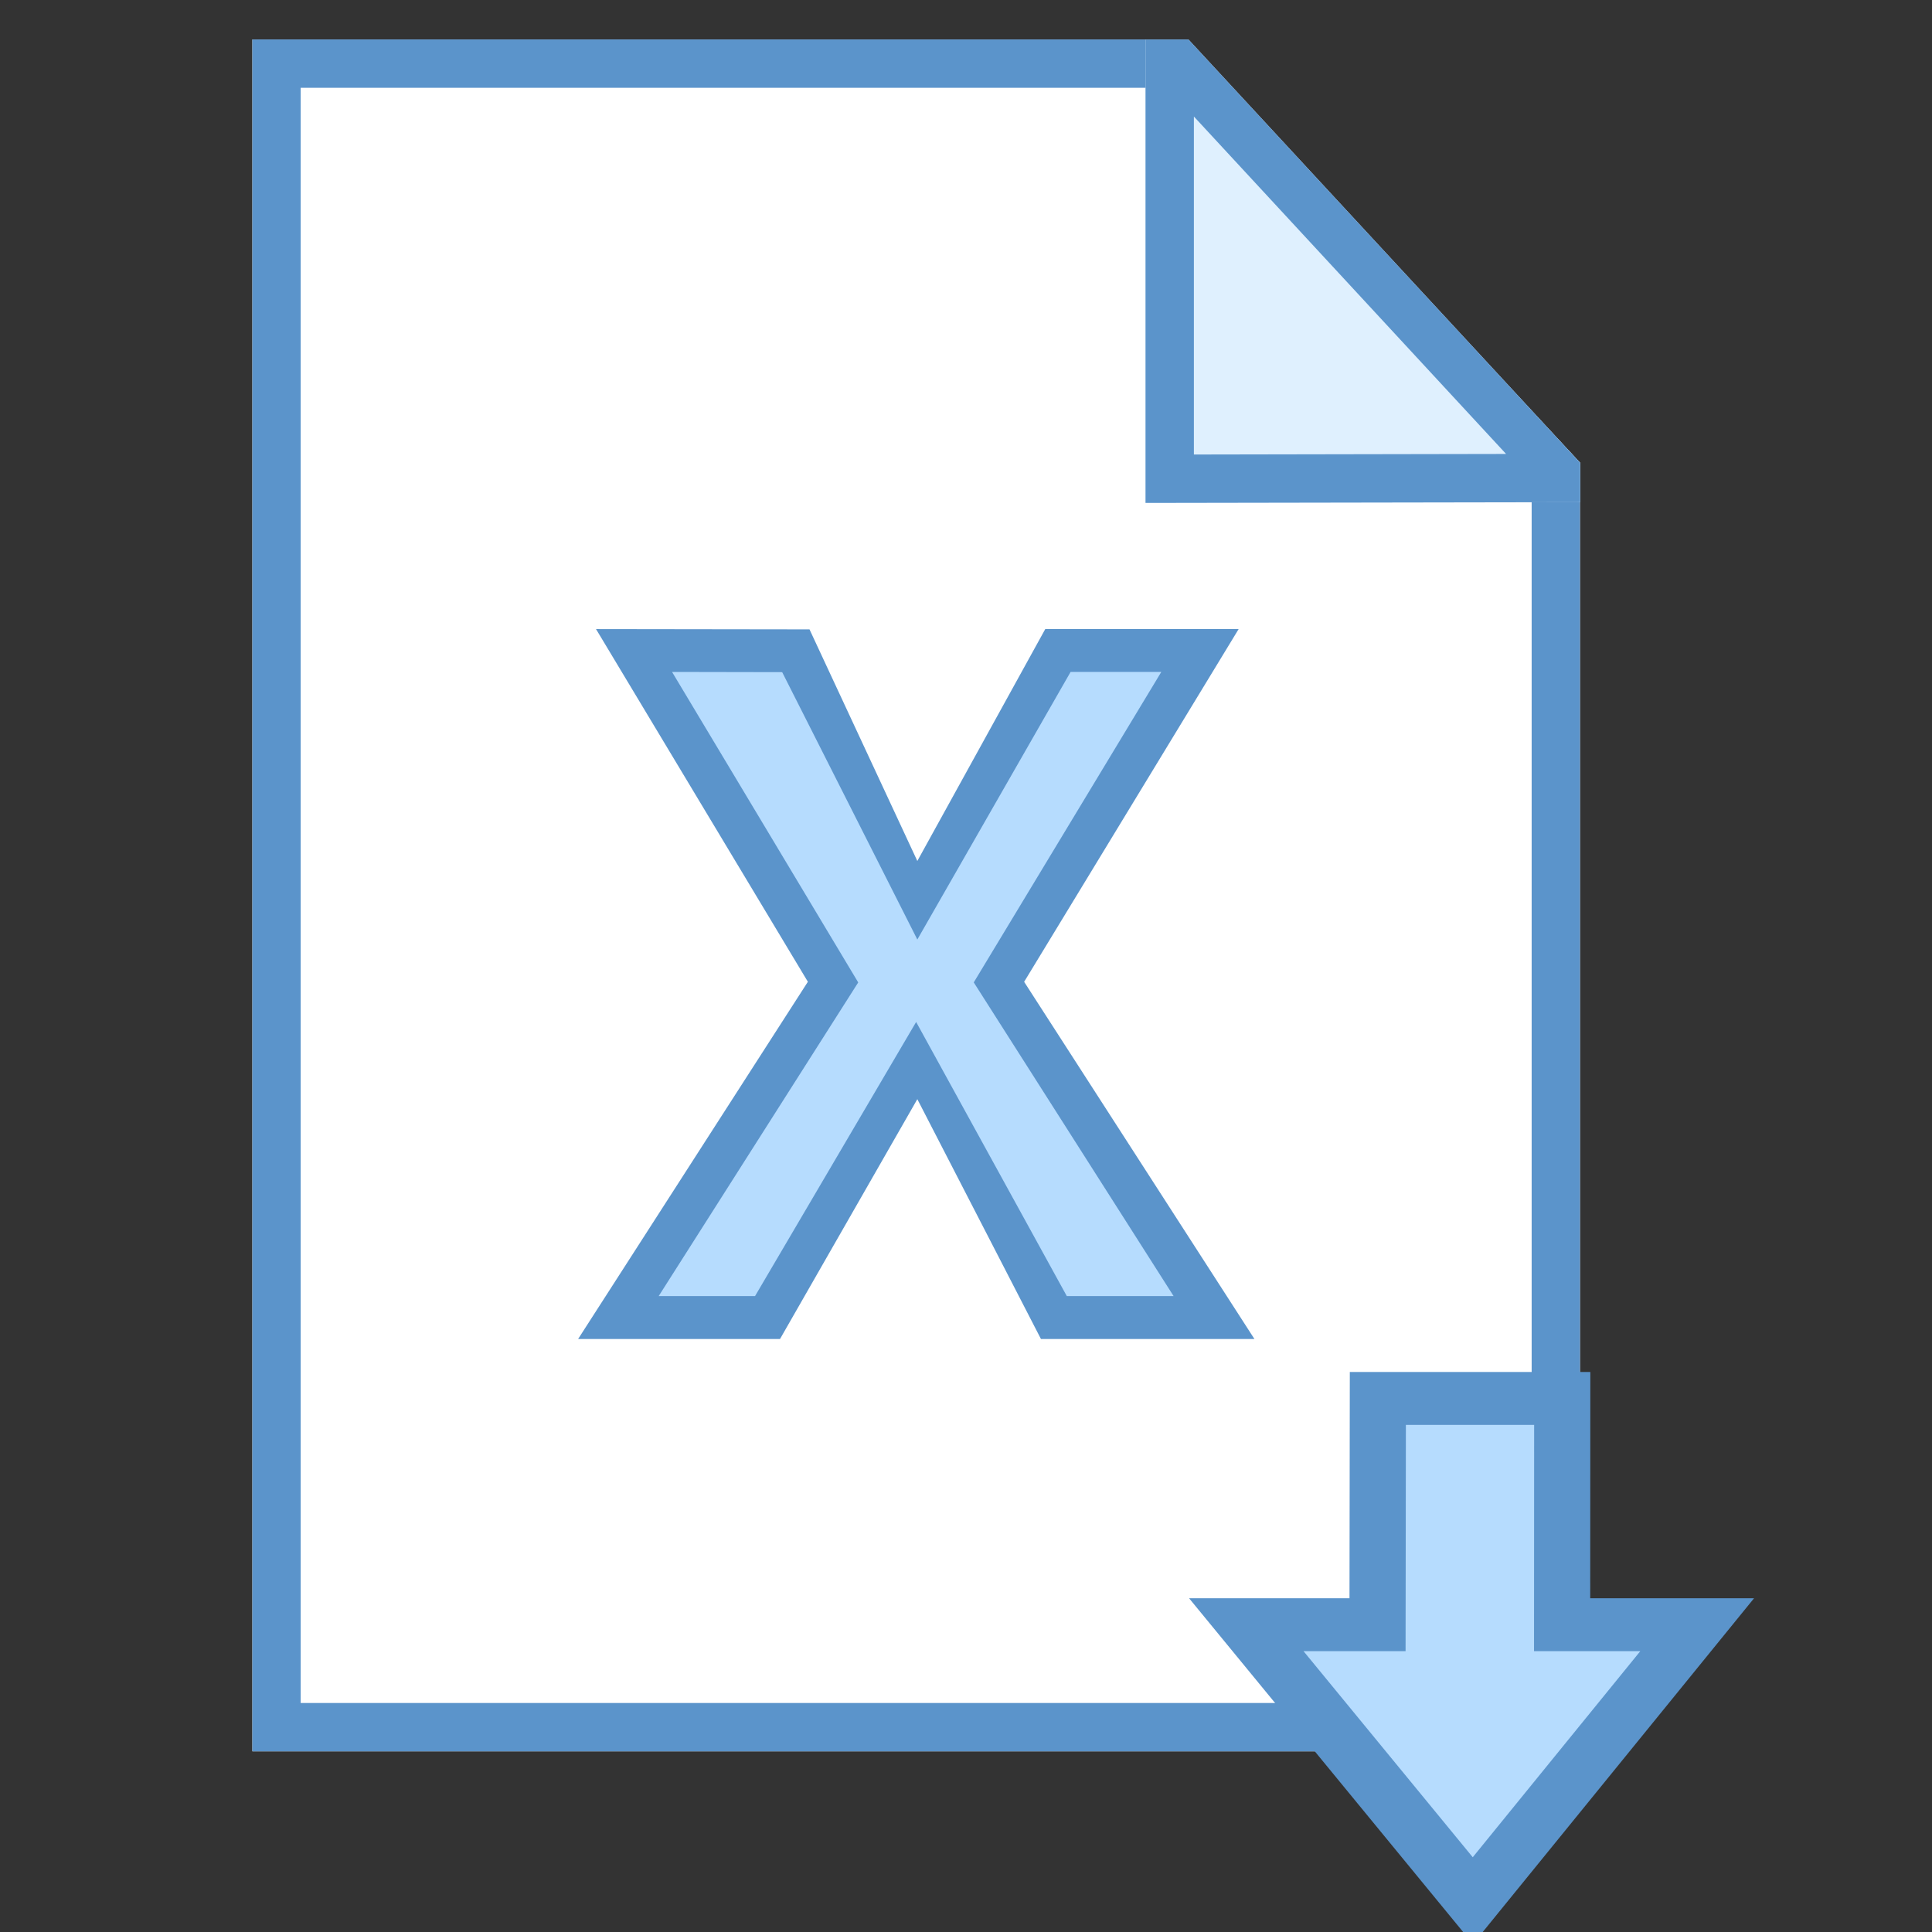 <?xml version="1.0" encoding="UTF-8" standalone="no"?>
<!DOCTYPE svg PUBLIC "-//W3C//DTD SVG 1.1//EN" "http://www.w3.org/Graphics/SVG/1.1/DTD/svg11.dtd">
<svg width="100%" height="100%" viewBox="0 0 40 40" version="1.1" xmlns="http://www.w3.org/2000/svg" xmlns:xlink="http://www.w3.org/1999/xlink" xml:space="preserve" xmlns:serif="http://www.serif.com/" style="fill-rule:evenodd;clip-rule:evenodd;stroke-miterlimit:4.909;">
    <rect x="0" y="0" width="40" height="40" fill="#333333" stroke="none"/>
    <g>
        <g id="Слой1" transform="matrix(0.835,0,0,0.835,-0.918,-1.575)">
            <g transform="matrix(0.989,0,0,0.995,0.24,0.023)">
                <path d="M40.48,13.401L30.583,2.856L7.196,2.856L7.196,45.515L40.48,45.515L40.48,13.401Z" style="fill:white;"/>
                <path d="M40.48,13.401L30.583,2.856L7.196,2.856L7.196,45.515L40.48,45.515L40.48,13.401ZM39.269,13.875L39.269,44.311C39.269,44.311 8.407,44.311 8.407,44.311C8.407,44.311 8.407,4.06 8.407,4.06C8.407,4.06 30.056,4.06 30.056,4.06L39.269,13.875Z" style="fill:rgb(91,148,203);"/>
            </g>
            <path d="M29.503,2.866L30.568,2.866L40.279,13.362L40.279,14.338L29.503,14.356L29.503,2.866Z" style="fill:rgb(223,240,254);"/>
            <path d="M29.503,2.866L30.568,2.866L40.279,13.362L40.279,14.338L29.503,14.356L29.503,2.866ZM30.702,13.156L38.443,13.142L30.702,4.775L30.702,13.156Z" style="fill:rgb(91,148,203);"/>
            <g transform="matrix(1.093,0,0,1.037,5.937,0.377)">
                <path d="M12.985,32.959L9.632,32.959L14.472,24.938L9.962,17.009L13.628,17.015L16.354,23.201L19.574,17.009L22.779,17.009L18.235,24.938L23.083,32.959L19.482,32.959L16.354,26.679L12.985,32.959Z" style="fill:rgb(182,220,254);fill-rule:nonzero;"/>
            </g>
            <g transform="matrix(1.093,0,0,1.037,5.937,0.377)">
                <path d="M16.384,22.042L13.938,16.504L9.095,16.497L13.901,24.93C13.901,24.93 8.689,33.471 8.689,33.471L13.269,33.471L16.384,27.737L19.188,33.471L24.031,33.471L18.807,24.931C18.807,24.931 23.673,16.497 23.673,16.497L19.286,16.497L16.384,22.042ZM16.357,25.891L12.702,32.446L10.516,32.446C10.516,32.446 15.043,24.946 15.043,24.946L10.82,17.522C10.82,17.522 13.318,17.527 13.318,17.527L16.384,23.92L19.861,17.521C19.861,17.521 21.919,17.521 21.919,17.521C21.919,17.521 17.664,24.945 17.664,24.945L22.198,32.446C22.198,32.446 19.775,32.446 19.775,32.446C19.775,32.446 16.357,25.891 16.357,25.891Z" style="fill:rgb(91,148,203);"/>
            </g>
        </g>
        <g transform="matrix(0.069,0,0,0.065,-14.318,-12.128)">
            <path d="M676.233,704.089L716.757,704.089L649.449,791.97L581.467,704.089L620.846,704.089L620.942,632.011L676.267,632.011L676.233,704.089Z" style="fill:rgb(182,220,254);stroke:rgb(91,148,203);stroke-width:16.85px;"/>
        </g>
    </g>
</svg>
